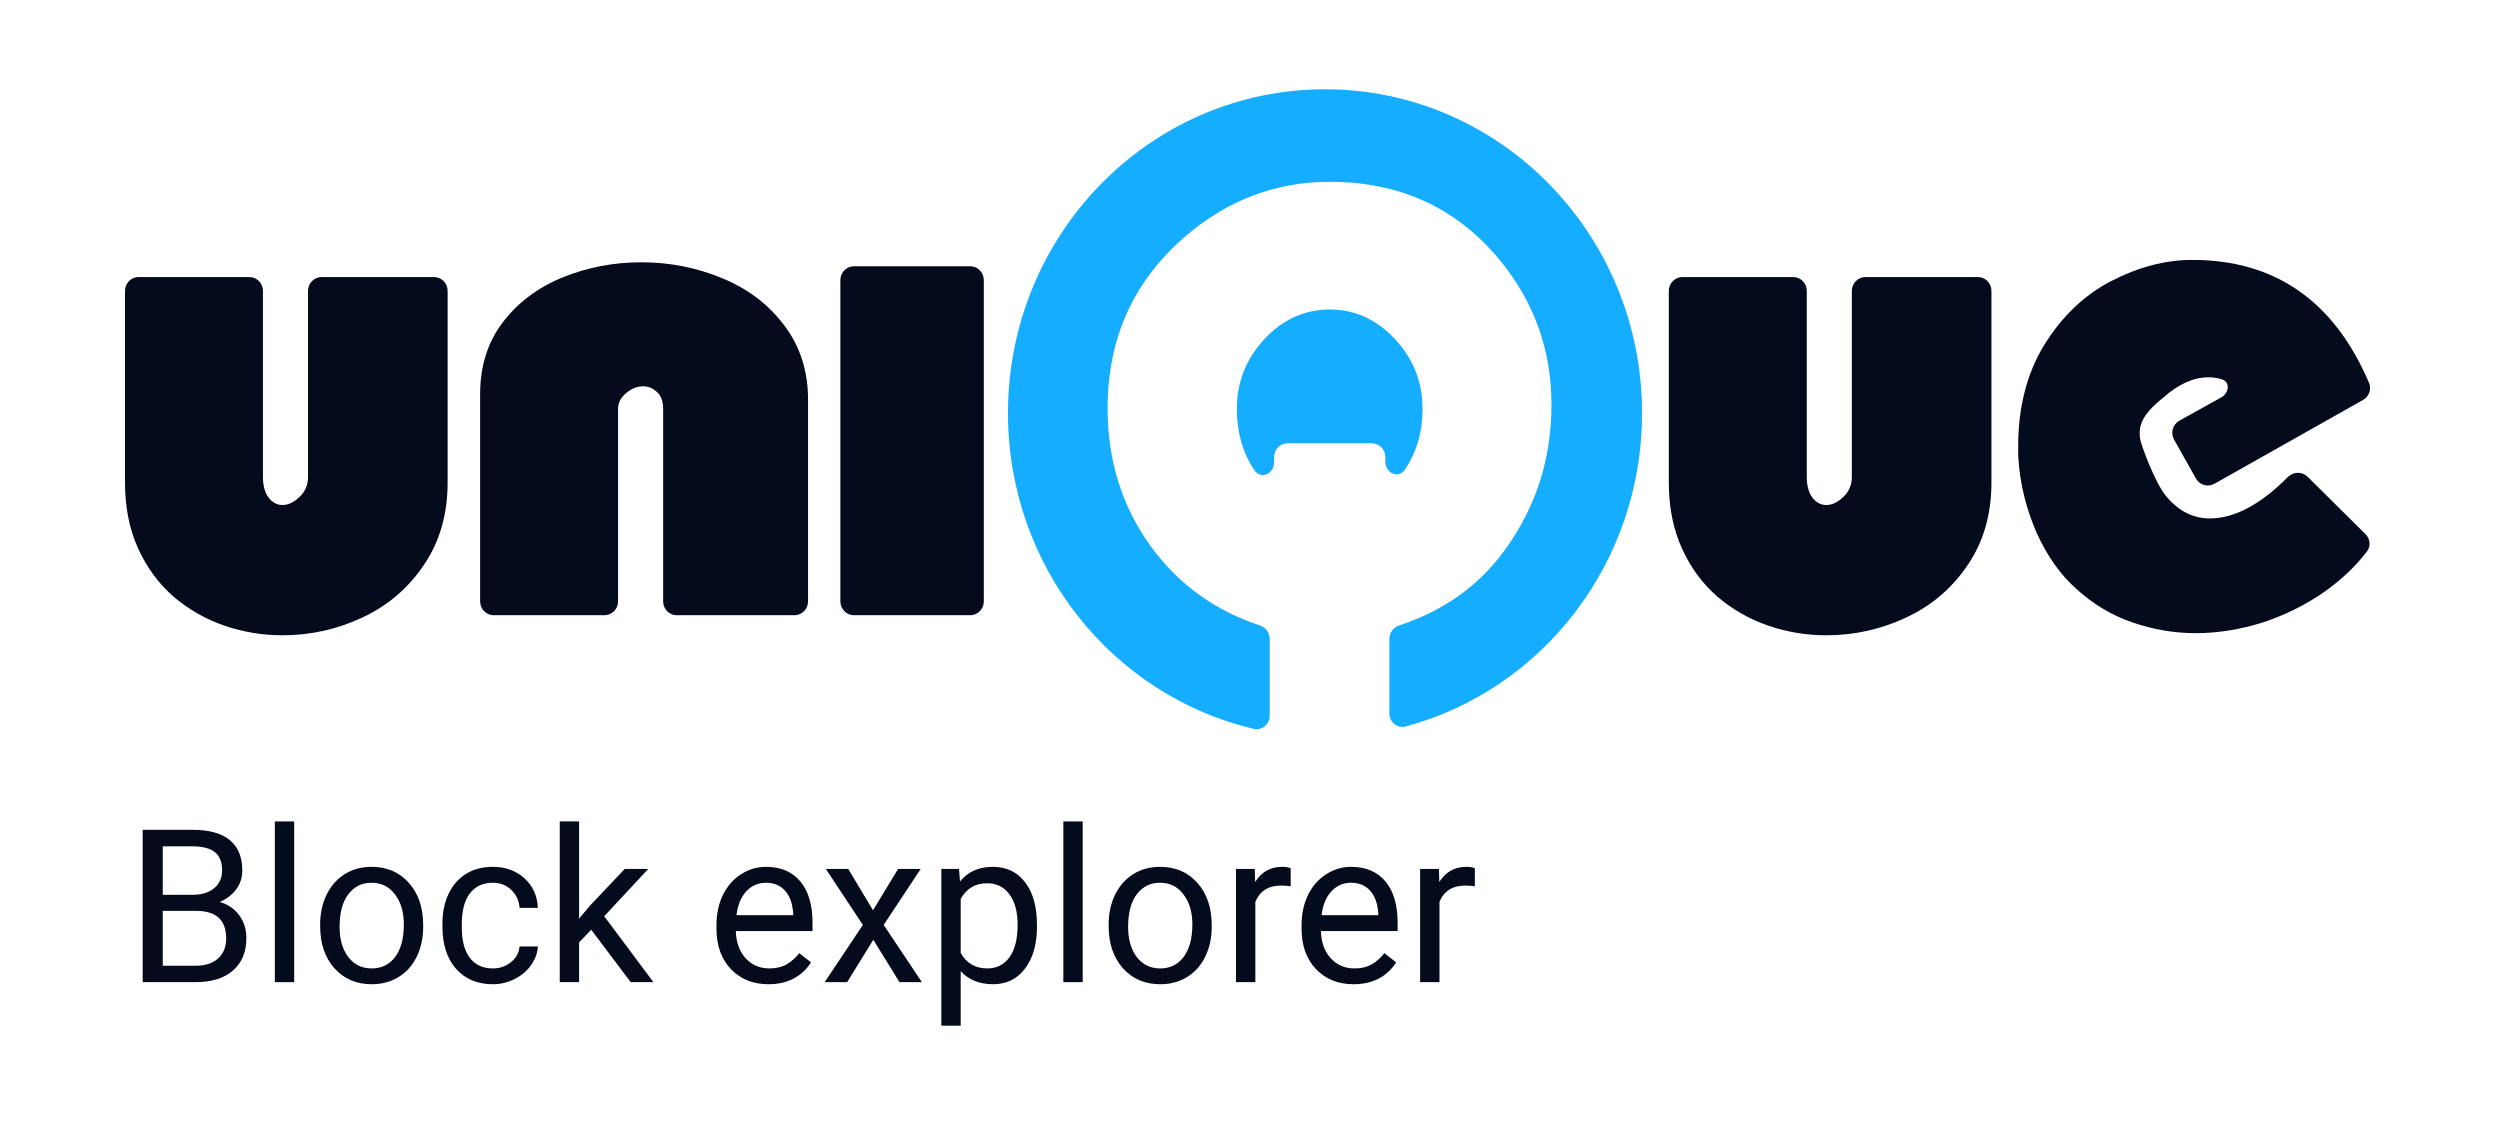 <svg width="140" height="64" viewBox="0 0 140 64" fill="none" xmlns="http://www.w3.org/2000/svg">
    <path d="M7.99 55V46.469H10.779C11.705 46.469 12.4 46.66 12.865 47.043C13.334 47.426 13.568 47.992 13.568 48.742C13.568 49.141 13.455 49.494 13.229 49.803C13.002 50.107 12.693 50.344 12.303 50.512C12.764 50.641 13.127 50.887 13.393 51.25C13.662 51.609 13.797 52.039 13.797 52.539C13.797 53.305 13.549 53.906 13.053 54.344C12.557 54.781 11.855 55 10.949 55H7.99ZM9.115 51.01V54.08H10.973C11.496 54.08 11.908 53.945 12.209 53.676C12.514 53.402 12.666 53.027 12.666 52.551C12.666 51.523 12.107 51.01 10.99 51.01H9.115ZM9.115 50.107H10.815C11.307 50.107 11.699 49.984 11.992 49.738C12.289 49.492 12.438 49.158 12.438 48.736C12.438 48.268 12.301 47.928 12.027 47.717C11.754 47.502 11.338 47.395 10.779 47.395H9.115V50.107Z" fill="#040B1D" />
    <path d="M16.475 55H15.391V46H16.475V55Z" fill="#040B1D" />
    <path d="M17.928 51.772C17.928 51.15 18.049 50.592 18.291 50.096C18.537 49.6 18.877 49.217 19.311 48.947C19.748 48.678 20.246 48.543 20.805 48.543C21.668 48.543 22.365 48.842 22.896 49.44C23.432 50.037 23.699 50.832 23.699 51.824V51.9C23.699 52.518 23.58 53.072 23.342 53.565C23.107 54.053 22.77 54.434 22.328 54.707C21.891 54.98 21.387 55.117 20.816 55.117C19.957 55.117 19.26 54.818 18.725 54.221C18.193 53.623 17.928 52.832 17.928 51.848V51.772ZM19.018 51.9C19.018 52.603 19.18 53.168 19.504 53.594C19.832 54.02 20.27 54.232 20.816 54.232C21.367 54.232 21.805 54.018 22.129 53.588C22.453 53.154 22.615 52.549 22.615 51.772C22.615 51.076 22.449 50.514 22.117 50.084C21.789 49.65 21.352 49.434 20.805 49.434C20.27 49.434 19.838 49.647 19.51 50.072C19.182 50.498 19.018 51.107 19.018 51.9Z" fill="#040B1D" />
    <path d="M27.602 54.232C27.988 54.232 28.326 54.115 28.615 53.881C28.904 53.647 29.064 53.353 29.096 53.002H30.121C30.102 53.365 29.977 53.711 29.746 54.039C29.516 54.367 29.207 54.629 28.82 54.824C28.438 55.02 28.031 55.117 27.602 55.117C26.738 55.117 26.051 54.83 25.539 54.256C25.031 53.678 24.777 52.889 24.777 51.889V51.707C24.777 51.09 24.891 50.541 25.117 50.06C25.344 49.58 25.668 49.207 26.09 48.941C26.516 48.676 27.018 48.543 27.596 48.543C28.307 48.543 28.896 48.756 29.365 49.182C29.838 49.607 30.09 50.16 30.121 50.84H29.096C29.064 50.43 28.908 50.094 28.627 49.832C28.35 49.566 28.006 49.434 27.596 49.434C27.045 49.434 26.617 49.633 26.312 50.031C26.012 50.426 25.861 50.998 25.861 51.748V51.953C25.861 52.684 26.012 53.246 26.312 53.641C26.613 54.035 27.043 54.232 27.602 54.232Z" fill="#040B1D" />
    <path d="M33.109 52.065L32.43 52.773V55H31.346V46H32.43V51.443L33.01 50.746L34.984 48.66H36.303L33.836 51.309L36.59 55H35.318L33.109 52.065Z" fill="#040B1D" />
    <path d="M43.029 55.117C42.17 55.117 41.471 54.836 40.932 54.273C40.393 53.707 40.123 52.951 40.123 52.006V51.807C40.123 51.178 40.242 50.617 40.48 50.125C40.723 49.629 41.059 49.242 41.488 48.965C41.922 48.684 42.391 48.543 42.895 48.543C43.719 48.543 44.359 48.815 44.816 49.357C45.273 49.9 45.502 50.678 45.502 51.69V52.141H41.207C41.223 52.766 41.404 53.272 41.752 53.658C42.103 54.041 42.549 54.232 43.088 54.232C43.471 54.232 43.795 54.154 44.06 53.998C44.326 53.842 44.559 53.635 44.758 53.377L45.42 53.893C44.889 54.709 44.092 55.117 43.029 55.117ZM42.895 49.434C42.457 49.434 42.09 49.594 41.793 49.914C41.496 50.23 41.312 50.676 41.242 51.25H44.418V51.168C44.387 50.617 44.238 50.191 43.973 49.891C43.707 49.586 43.348 49.434 42.895 49.434Z" fill="#040B1D" />
    <path d="M48.889 50.975L50.295 48.66H51.56L49.486 51.795L51.625 55H50.371L48.906 52.627L47.441 55H46.182L48.32 51.795L46.246 48.66H47.5L48.889 50.975Z" fill="#040B1D" />
    <path d="M58.07 51.9C58.07 52.865 57.85 53.643 57.408 54.232C56.967 54.822 56.369 55.117 55.615 55.117C54.846 55.117 54.24 54.873 53.799 54.385V57.438H52.715V48.66H53.705L53.758 49.363C54.199 48.816 54.812 48.543 55.598 48.543C56.359 48.543 56.961 48.83 57.402 49.404C57.848 49.978 58.07 50.777 58.07 51.801V51.9ZM56.986 51.777C56.986 51.062 56.834 50.498 56.529 50.084C56.225 49.67 55.807 49.463 55.275 49.463C54.619 49.463 54.127 49.754 53.799 50.336V53.365C54.123 53.943 54.619 54.232 55.287 54.232C55.807 54.232 56.219 54.027 56.523 53.617C56.832 53.203 56.986 52.59 56.986 51.777Z" fill="#040B1D" />
    <path d="M60.631 55H59.547V46H60.631V55Z" fill="#040B1D" />
    <path d="M62.084 51.772C62.084 51.15 62.205 50.592 62.447 50.096C62.693 49.6 63.033 49.217 63.467 48.947C63.904 48.678 64.402 48.543 64.961 48.543C65.824 48.543 66.522 48.842 67.053 49.44C67.588 50.037 67.856 50.832 67.856 51.824V51.9C67.856 52.518 67.736 53.072 67.498 53.565C67.264 54.053 66.926 54.434 66.484 54.707C66.047 54.98 65.543 55.117 64.973 55.117C64.113 55.117 63.416 54.818 62.881 54.221C62.35 53.623 62.084 52.832 62.084 51.848V51.772ZM63.174 51.9C63.174 52.603 63.336 53.168 63.66 53.594C63.988 54.02 64.426 54.232 64.973 54.232C65.523 54.232 65.961 54.018 66.285 53.588C66.609 53.154 66.772 52.549 66.772 51.772C66.772 51.076 66.606 50.514 66.273 50.084C65.945 49.65 65.508 49.434 64.961 49.434C64.426 49.434 63.994 49.647 63.666 50.072C63.338 50.498 63.174 51.107 63.174 51.9Z" fill="#040B1D" />
    <path d="M72.279 49.633C72.115 49.605 71.938 49.592 71.746 49.592C71.035 49.592 70.553 49.895 70.299 50.5V55H69.215V48.66H70.269L70.287 49.393C70.643 48.826 71.147 48.543 71.799 48.543C72.01 48.543 72.17 48.57 72.279 48.625V49.633Z" fill="#040B1D" />
    <path d="M75.795 55.117C74.936 55.117 74.236 54.836 73.697 54.273C73.158 53.707 72.889 52.951 72.889 52.006V51.807C72.889 51.178 73.008 50.617 73.246 50.125C73.488 49.629 73.824 49.242 74.254 48.965C74.688 48.684 75.156 48.543 75.66 48.543C76.484 48.543 77.125 48.815 77.582 49.357C78.039 49.9 78.268 50.678 78.268 51.69V52.141H73.973C73.988 52.766 74.17 53.272 74.518 53.658C74.869 54.041 75.314 54.232 75.853 54.232C76.236 54.232 76.561 54.154 76.826 53.998C77.092 53.842 77.324 53.635 77.523 53.377L78.186 53.893C77.654 54.709 76.857 55.117 75.795 55.117ZM75.66 49.434C75.223 49.434 74.856 49.594 74.559 49.914C74.262 50.23 74.078 50.676 74.008 51.25H77.184V51.168C77.152 50.617 77.004 50.191 76.738 49.891C76.473 49.586 76.113 49.434 75.66 49.434Z" fill="#040B1D" />
    <path d="M82.592 49.633C82.428 49.605 82.25 49.592 82.059 49.592C81.348 49.592 80.865 49.895 80.611 50.5V55H79.527V48.66H80.582L80.6 49.393C80.955 48.826 81.459 48.543 82.111 48.543C82.322 48.543 82.482 48.57 82.592 48.625V49.633Z" fill="#040B1D" />
    <path fill-rule="evenodd" clip-rule="evenodd" d="M77.804 39.949C77.804 40.44 78.249 40.808 78.718 40.682C86.335 38.641 91.955 31.56 91.955 23.137C91.955 13.12 84.006 5 74.2 5C64.394 5 56.446 13.12 56.446 23.137C56.446 31.753 62.326 38.966 70.211 40.815C70.674 40.924 71.104 40.558 71.104 40.077V35.78C71.104 35.432 70.875 35.13 70.549 35.023C68.052 34.201 66.033 32.745 64.49 30.657C62.847 28.415 62.026 25.818 62.026 22.865C62.026 18.964 63.46 15.768 66.33 13.277C68.714 11.214 71.428 10.182 74.471 10.182C78.394 10.182 81.559 11.635 83.966 14.54C85.91 16.888 86.882 19.598 86.882 22.67C86.882 25.682 86.02 28.38 84.296 30.763C82.85 32.776 80.87 34.196 78.357 35.023C78.032 35.13 77.804 35.432 77.804 35.779V39.949ZM77.578 25.596C77.578 25.169 77.236 24.822 76.814 24.822H72.11C71.689 24.822 71.347 25.169 71.347 25.596V25.89C71.347 26.546 70.612 26.871 70.246 26.33C69.591 25.363 69.264 24.22 69.264 22.901C69.264 21.395 69.779 20.09 70.809 18.987C71.838 17.884 73.059 17.333 74.471 17.333C75.871 17.333 77.086 17.884 78.116 18.987C79.146 20.09 79.661 21.395 79.661 22.901C79.661 24.18 79.338 25.307 78.69 26.282C78.325 26.833 77.578 26.511 77.578 25.847V25.596Z" fill="#15ADFF" />
    <path d="M7 16.288C7 15.861 7.342 15.514 7.764 15.514H13.962C14.383 15.514 14.725 15.861 14.725 16.288V26.711C14.725 27.199 14.831 27.584 15.043 27.867C15.255 28.143 15.515 28.281 15.823 28.281C16.138 28.281 16.452 28.132 16.767 27.835C17.088 27.531 17.249 27.157 17.249 26.711V16.288C17.249 15.861 17.591 15.514 18.013 15.514H24.303C24.725 15.514 25.067 15.861 25.067 16.288V27.019C25.067 28.793 24.625 30.331 23.743 31.631C22.868 32.932 21.719 33.915 20.296 34.579C18.88 35.244 17.389 35.576 15.823 35.576C14.708 35.576 13.621 35.396 12.56 35.035C11.5 34.667 10.55 34.123 9.708 33.402C8.874 32.674 8.214 31.773 7.728 30.698C7.243 29.624 7 28.397 7 27.019V16.288Z" fill="#040B1D" />
    <path d="M27.65 34.453C27.228 34.453 26.887 34.106 26.887 33.679V22.068C26.887 20.506 27.307 19.17 28.148 18.06C28.997 16.943 30.115 16.102 31.503 15.536C32.892 14.971 34.362 14.688 35.915 14.688C37.501 14.688 39.01 14.985 40.439 15.579C41.875 16.165 43.035 17.046 43.917 18.219C44.806 19.392 45.251 20.778 45.251 22.376V33.679C45.251 34.106 44.909 34.453 44.487 34.453H37.899C37.477 34.453 37.136 34.106 37.136 33.679V22.895C37.136 22.471 37.019 22.156 36.787 21.951C36.561 21.739 36.301 21.633 36.007 21.633C35.679 21.633 35.364 21.761 35.063 22.015C34.762 22.262 34.612 22.556 34.612 22.895V33.679C34.612 34.106 34.27 34.453 33.848 34.453H27.65Z" fill="#040B1D" />
    <path d="M47.824 34.453C47.402 34.453 47.06 34.106 47.06 33.679V15.685C47.06 15.257 47.402 14.911 47.824 14.911H54.33C54.751 14.911 55.093 15.257 55.093 15.685V33.679C55.093 34.106 54.751 34.453 54.33 34.453H47.824Z" fill="#040B1D" />
    <path d="M93.454 16.288C93.454 15.861 93.796 15.514 94.218 15.514H100.416C100.837 15.514 101.179 15.861 101.179 16.288V26.711C101.179 27.199 101.285 27.584 101.497 27.867C101.709 28.143 101.969 28.281 102.277 28.281C102.592 28.281 102.906 28.132 103.221 27.835C103.542 27.531 103.703 27.157 103.703 26.711V16.288C103.703 15.861 104.045 15.514 104.467 15.514H110.757C111.179 15.514 111.521 15.861 111.521 16.288V27.019C111.521 28.793 111.079 30.331 110.197 31.631C109.322 32.932 108.173 33.915 106.75 34.579C105.334 35.244 103.843 35.576 102.277 35.576C101.162 35.576 100.075 35.396 99.014 35.035C97.954 34.667 97.004 34.123 96.162 33.402C95.328 32.674 94.668 31.773 94.182 30.698C93.697 29.624 93.454 28.397 93.454 27.019V16.288Z" fill="#040B1D" />
    <path d="M132.666 21.439C132.818 21.794 132.671 22.205 132.337 22.393L124.008 27.091C123.643 27.298 123.181 27.167 122.974 26.798L121.748 24.619C121.537 24.243 121.671 23.765 122.045 23.557L124.39 22.255C124.833 22.008 124.904 21.391 124.42 21.239C124.188 21.166 123.936 21.13 123.669 21.13C122.823 21.13 121.977 21.522 121.13 22.276C120.955 22.427 120.167 23.03 119.934 23.663C119.788 24.026 119.817 24.357 119.846 24.568C119.875 24.84 120.663 27.042 121.335 27.826C122.035 28.64 122.823 29.032 123.757 29.032C125.113 29.032 126.585 28.262 128.112 26.72C128.419 26.41 128.917 26.392 129.227 26.699L132.468 29.912C132.73 30.171 132.776 30.586 132.551 30.88C131.931 31.694 131.157 32.425 130.264 33.074C129.155 33.858 127.988 34.431 126.733 34.853C125.478 35.245 124.224 35.457 122.969 35.457C121.714 35.457 120.547 35.245 119.409 34.853C118.27 34.461 117.249 33.858 116.315 33.014C115.381 32.199 114.652 31.143 114.068 29.877C113.514 28.61 113.105 27.162 113.018 25.503C113.018 25.413 113.018 25.383 113.018 25.232C113.018 25.081 113.018 24.991 113.018 24.991C113.018 22.789 113.514 20.889 114.477 19.32C115.44 17.752 116.695 16.546 118.183 15.761C119.7 14.977 121.218 14.555 122.764 14.555C127.402 14.555 130.703 16.85 132.666 21.439Z" fill="#040B1D" />
</svg>